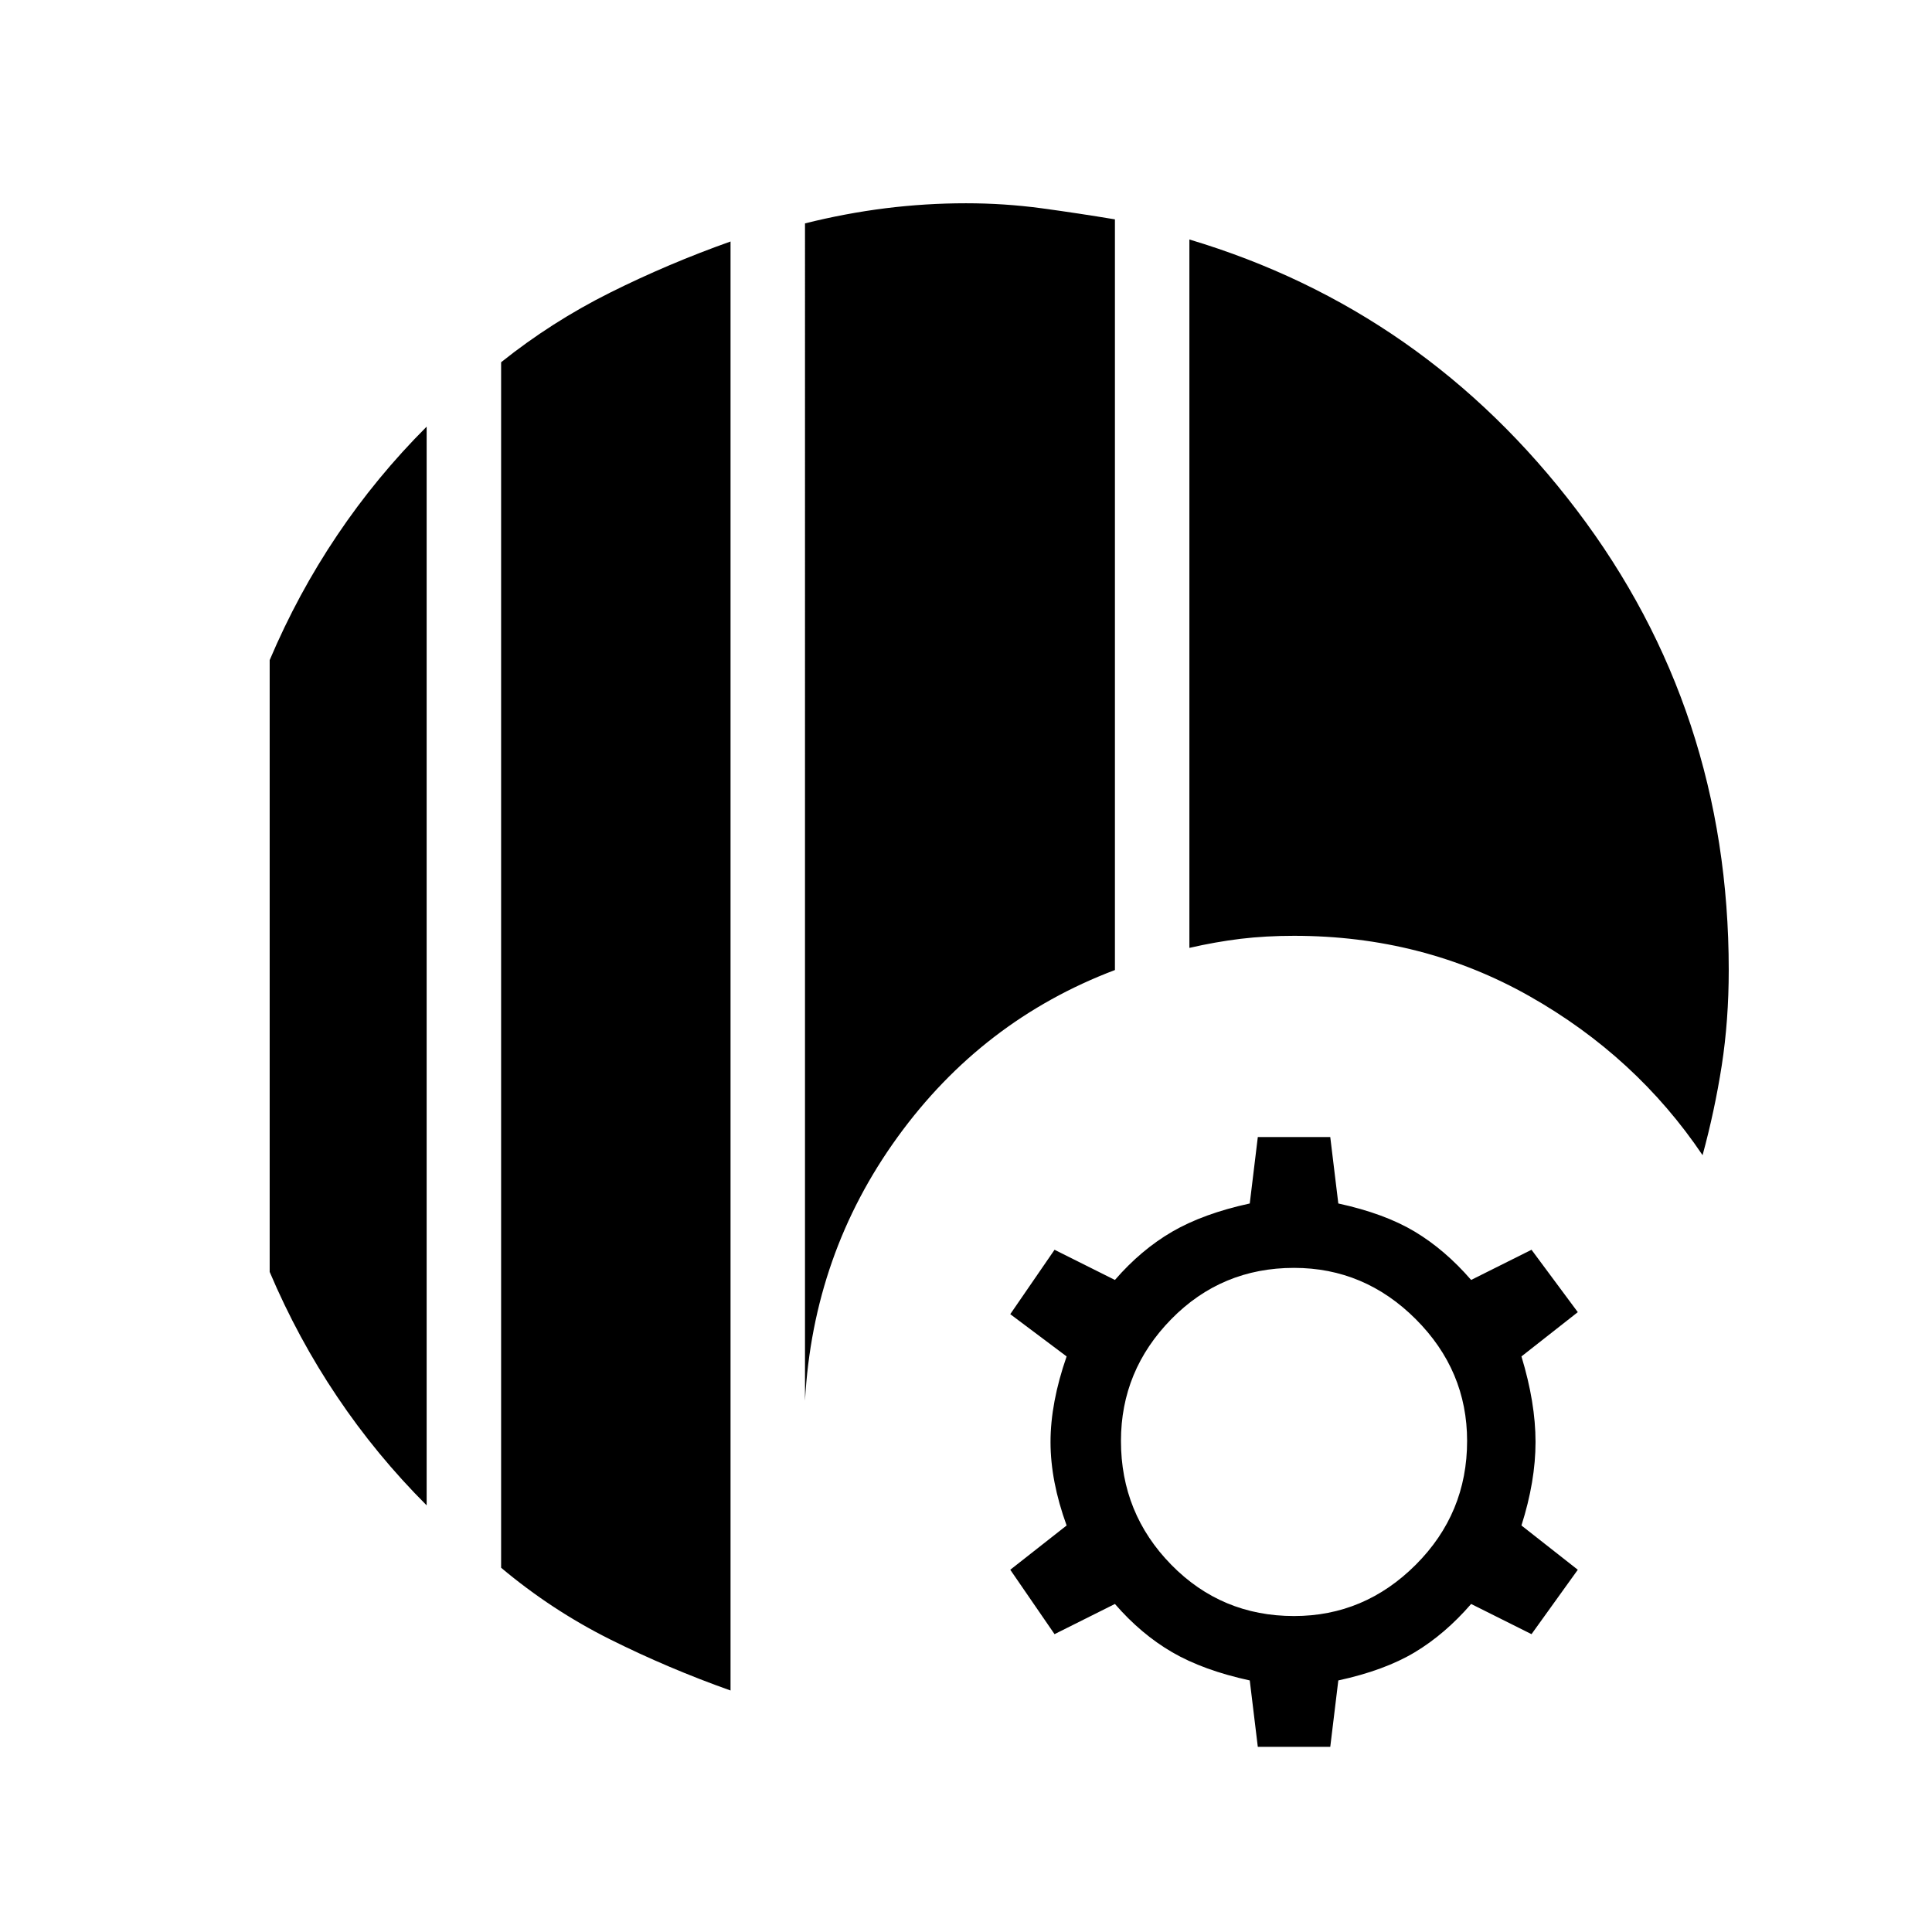 <svg xmlns="http://www.w3.org/2000/svg" height="24" width="24"><path d="M9.075 21q-.775-.275-1.5-.637-.725-.363-1.35-.888V4.5q.625-.5 1.35-.863.725-.362 1.5-.637ZM5.3 18.7q-.625-.625-1.112-1.35-.488-.725-.838-1.55V8.2q.35-.825.838-1.55.487-.725 1.112-1.35Zm4.7-1.3V2.775q.5-.125 1-.188.5-.062 1-.062.475 0 .938.062.462.063.912.138v9.325q-1.65.625-2.7 2.075Q10.1 15.575 10 17.4Zm11.15-3.05q-.825-1.225-2.15-1.975t-2.925-.75q-.35 0-.662.037-.313.038-.638.113v-8.8q2.925.875 4.812 3.362 1.888 2.488 1.888 5.713 0 .625-.087 1.187-.088.563-.238 1.113Zm-5.525 7.35-.1-.825q-.575-.125-.963-.35-.387-.225-.712-.6l-.75.375-.55-.8.7-.55q-.2-.55-.2-1.037 0-.488.2-1.063l-.7-.525.55-.8.75.375q.325-.375.712-.6.388-.225.963-.35l.1-.825h.9l.1.825q.575.125.95.35.375.225.7.6l.75-.375.575.775-.7.55q.175.575.175 1.063 0 .487-.175 1.037l.7.55-.575.8-.75-.375q-.325.375-.7.6-.375.225-.95.35l-.1.825Zm.45-1.625q.875 0 1.512-.637.638-.638.638-1.538 0-.875-.638-1.513-.637-.637-1.512-.637-.9 0-1.525.637-.625.638-.625 1.513 0 .9.625 1.538.625.637 1.525.637Z"/></svg>